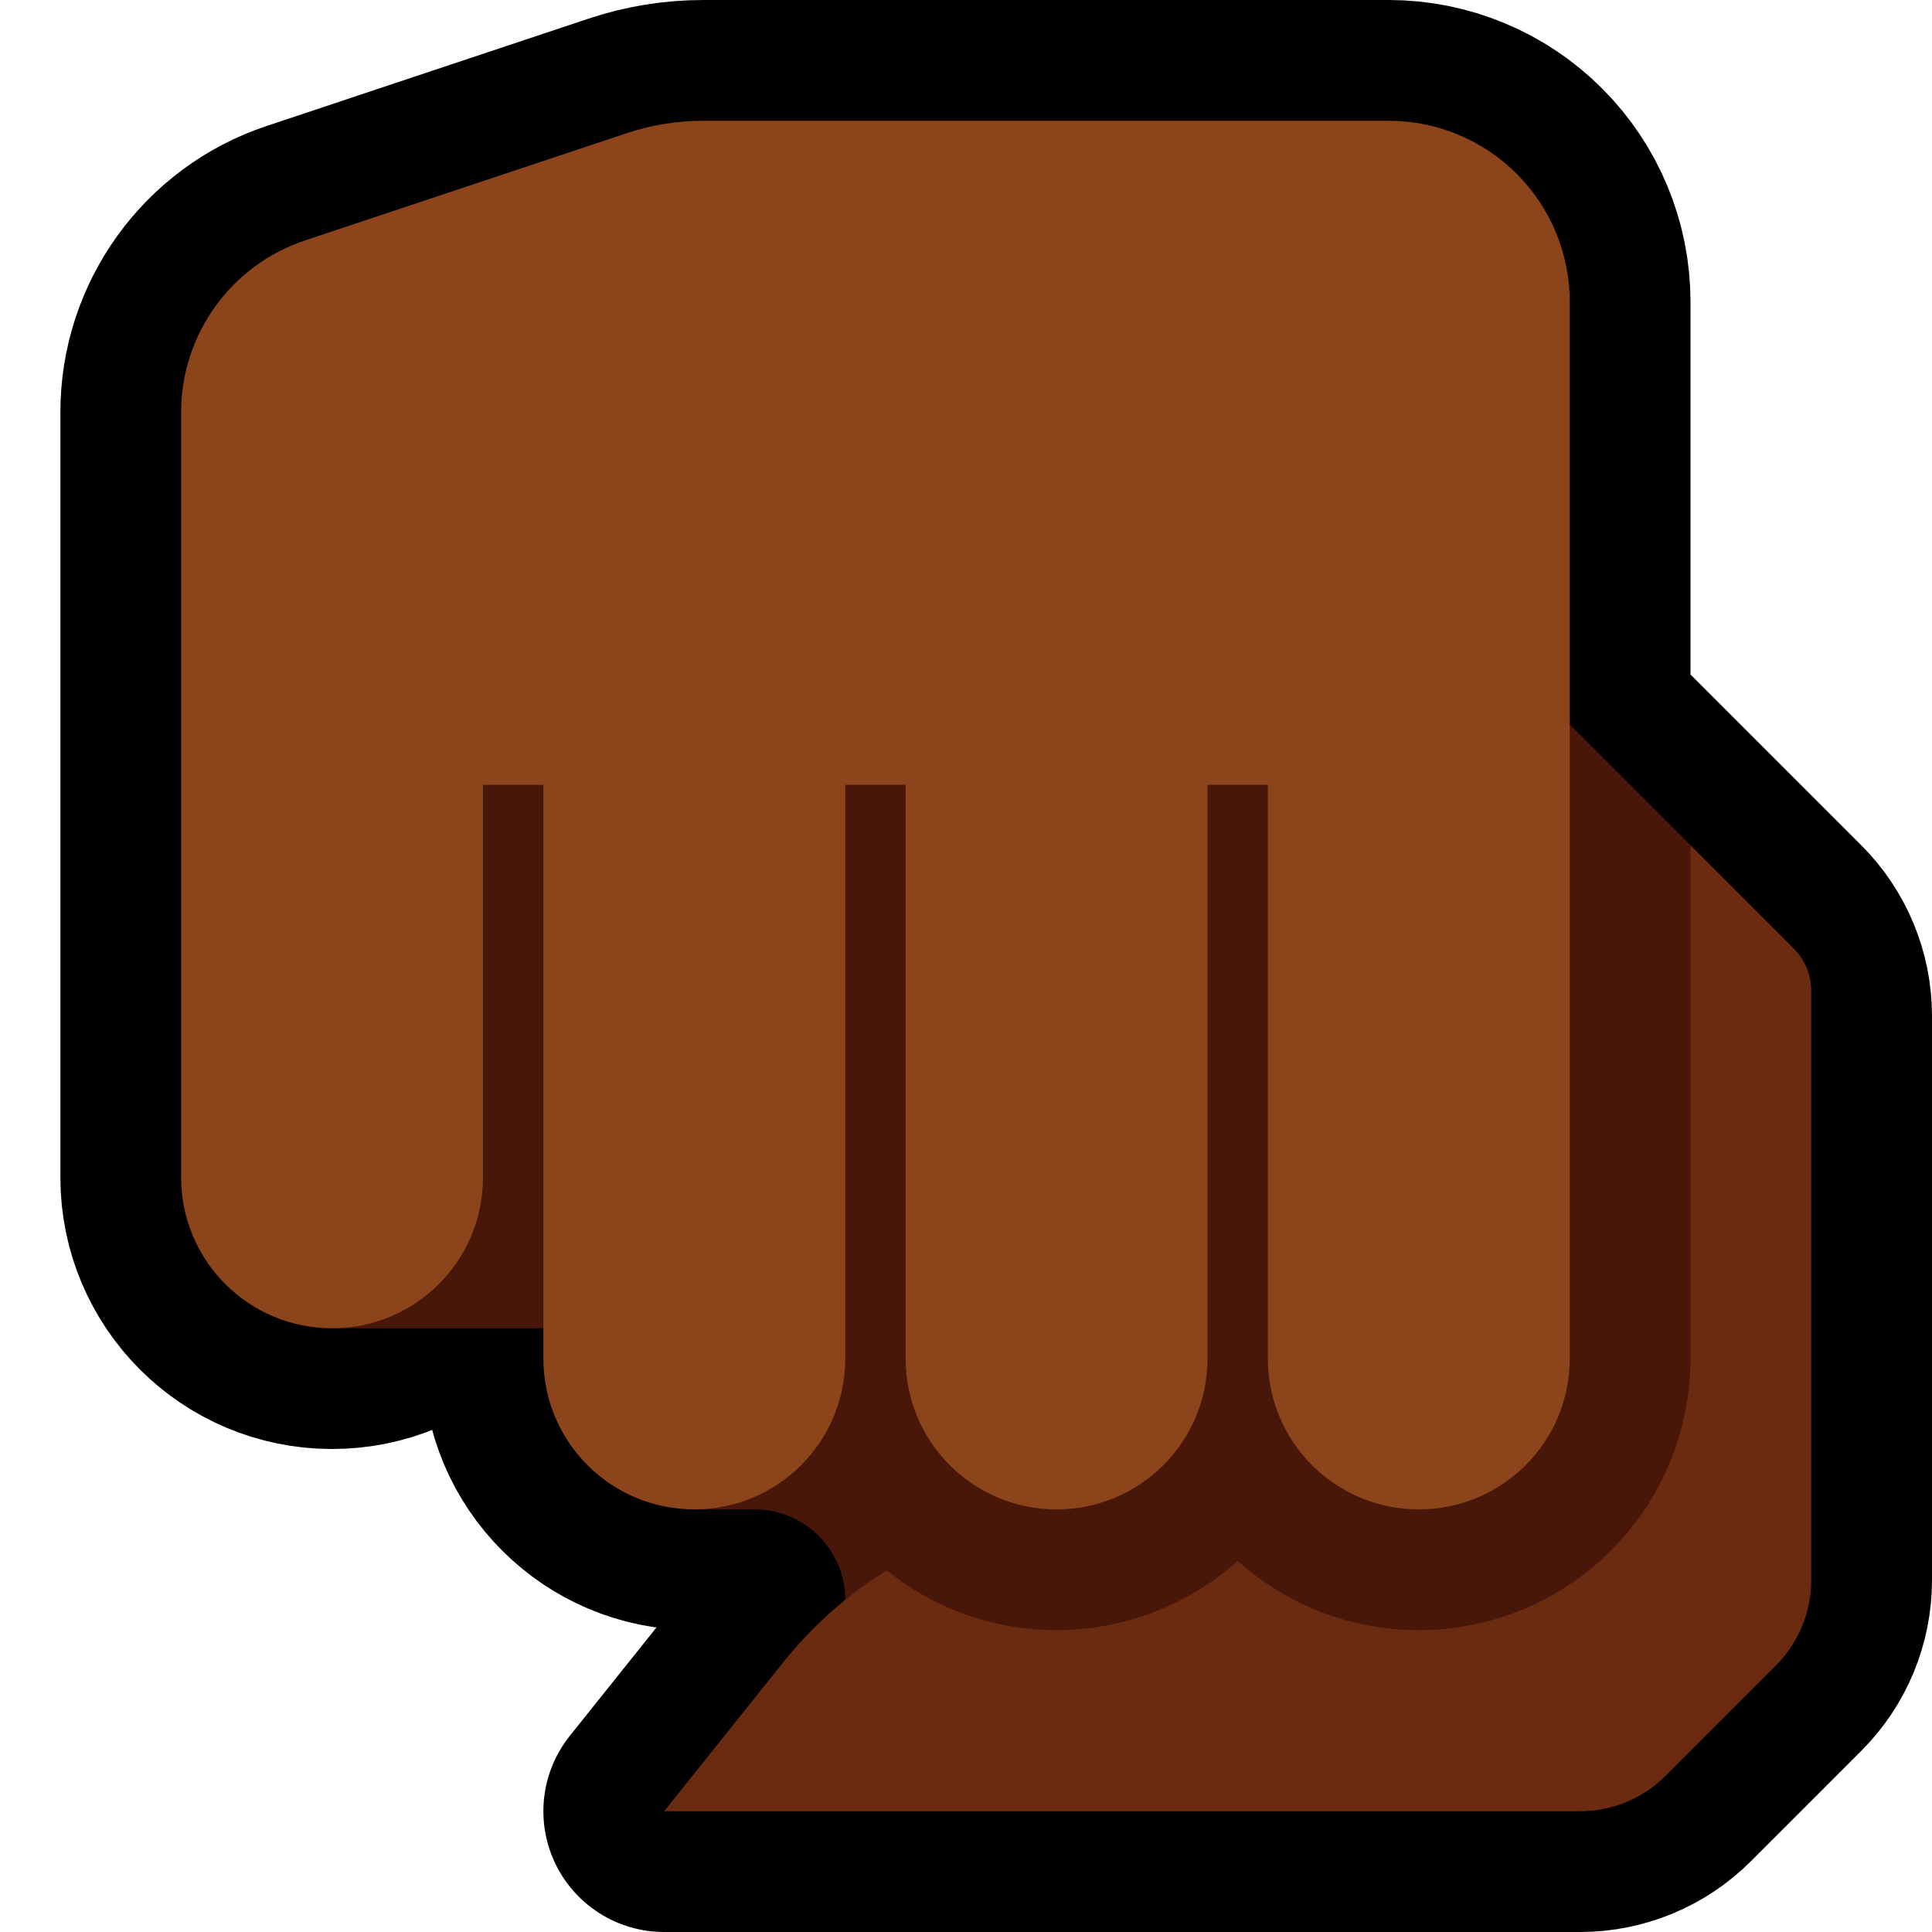 <svg clip-rule="evenodd" fill-rule="evenodd" stroke-linecap="round" stroke-linejoin="round" stroke-miterlimit="2" viewBox="0 0 32 32" xmlns="http://www.w3.org/2000/svg" xmlns:xlink="http://www.w3.org/1999/xlink"><clipPath id="a"><path clip-rule="evenodd" d="m0 0h32v32h-32z"/></clipPath><path d="m0 0h32v32h-32z" fill="none"/><g clip-path="url(#a)"><path d="m3 19.502v-12.673c0-1.291.826-2.438 2.051-2.846 1.768-.589 4.207-1.402 5.333-1.778.408-.136.835-.205 1.265-.205h11.351c.796 0 1.559.316 2.121.879.563.562.879 1.325.879 2.121v7l3.414 3.414c.375.375.586.884.586 1.414v9.344c0 .53-.211 1.039-.586 1.414-.528.528-1.3 1.3-1.828 1.828-.375.375-.884.586-1.414.586h-15.172s.987-1.234 1.98-2.476c1.277-1.595 3.21-2.524 5.253-2.524h2.767v-12h-7v9.502c0 1.38-1.118 2.498-2.498 2.498h-.004c-1.38 0-2.498-1.118-2.498-2.498v-9.502h-1v6.502c0 1.38-1.118 2.498-2.498 2.498-.001 0-.003 0-.004 0-1.38 0-2.498-1.118-2.498-2.498z" fill="none" stroke="#000" stroke-width="4"/><path d="m5.5 11h16.5v9h1v2.118c.613-.632 1-1.118 1-1.118v-7l2-2 2 2 1 9-2 5h-13v-1.5c0-.828-.672-1.5-1.5-1.5-.531 0-1 0-1 0v-3h-6z" fill="#48170a"/><path d="m28 14 1.707 1.707c.188.188.293.442.293.707v9.758c0 .53-.211 1.039-.586 1.414-.528.528-1.3 1.3-1.828 1.828-.375.375-.884.586-1.414.586h-15.172s.987-1.234 1.98-2.476c.484-.604 1.063-1.114 1.706-1.513.77.619 1.749.989 2.814.989h.002c1.109 0 2.176-.41 2.999-1.145.796.712 1.847 1.145 2.999 1.145h.002c1.193 0 2.337-.474 3.181-1.317.843-.844 1.317-1.988 1.317-3.181z" fill="#6b2b10"/><path d="m3 19.502v-12.673c0-1.291.826-2.438 2.051-2.846 1.768-.589 4.207-1.402 5.333-1.778.408-.136.835-.205 1.265-.205h11.351c.796 0 1.559.316 2.121.879.563.562.879 1.325.879 2.121v17.502c0 1.38-1.118 2.498-2.498 2.498h-.004c-1.38 0-2.498-1.118-2.498-2.498v-9.502h-1v9.502c0 1.38-1.118 2.498-2.498 2.498h-.004c-1.38 0-2.498-1.118-2.498-2.498v-9.502h-1v9.502c0 1.38-1.118 2.498-2.498 2.498h-.004c-1.38 0-2.498-1.118-2.498-2.498v-9.502h-1v6.502c0 1.38-1.118 2.498-2.498 2.498-.001 0-.003 0-.004 0-1.38 0-2.498-1.118-2.498-2.498z" fill="#8c441b"/></g></svg>